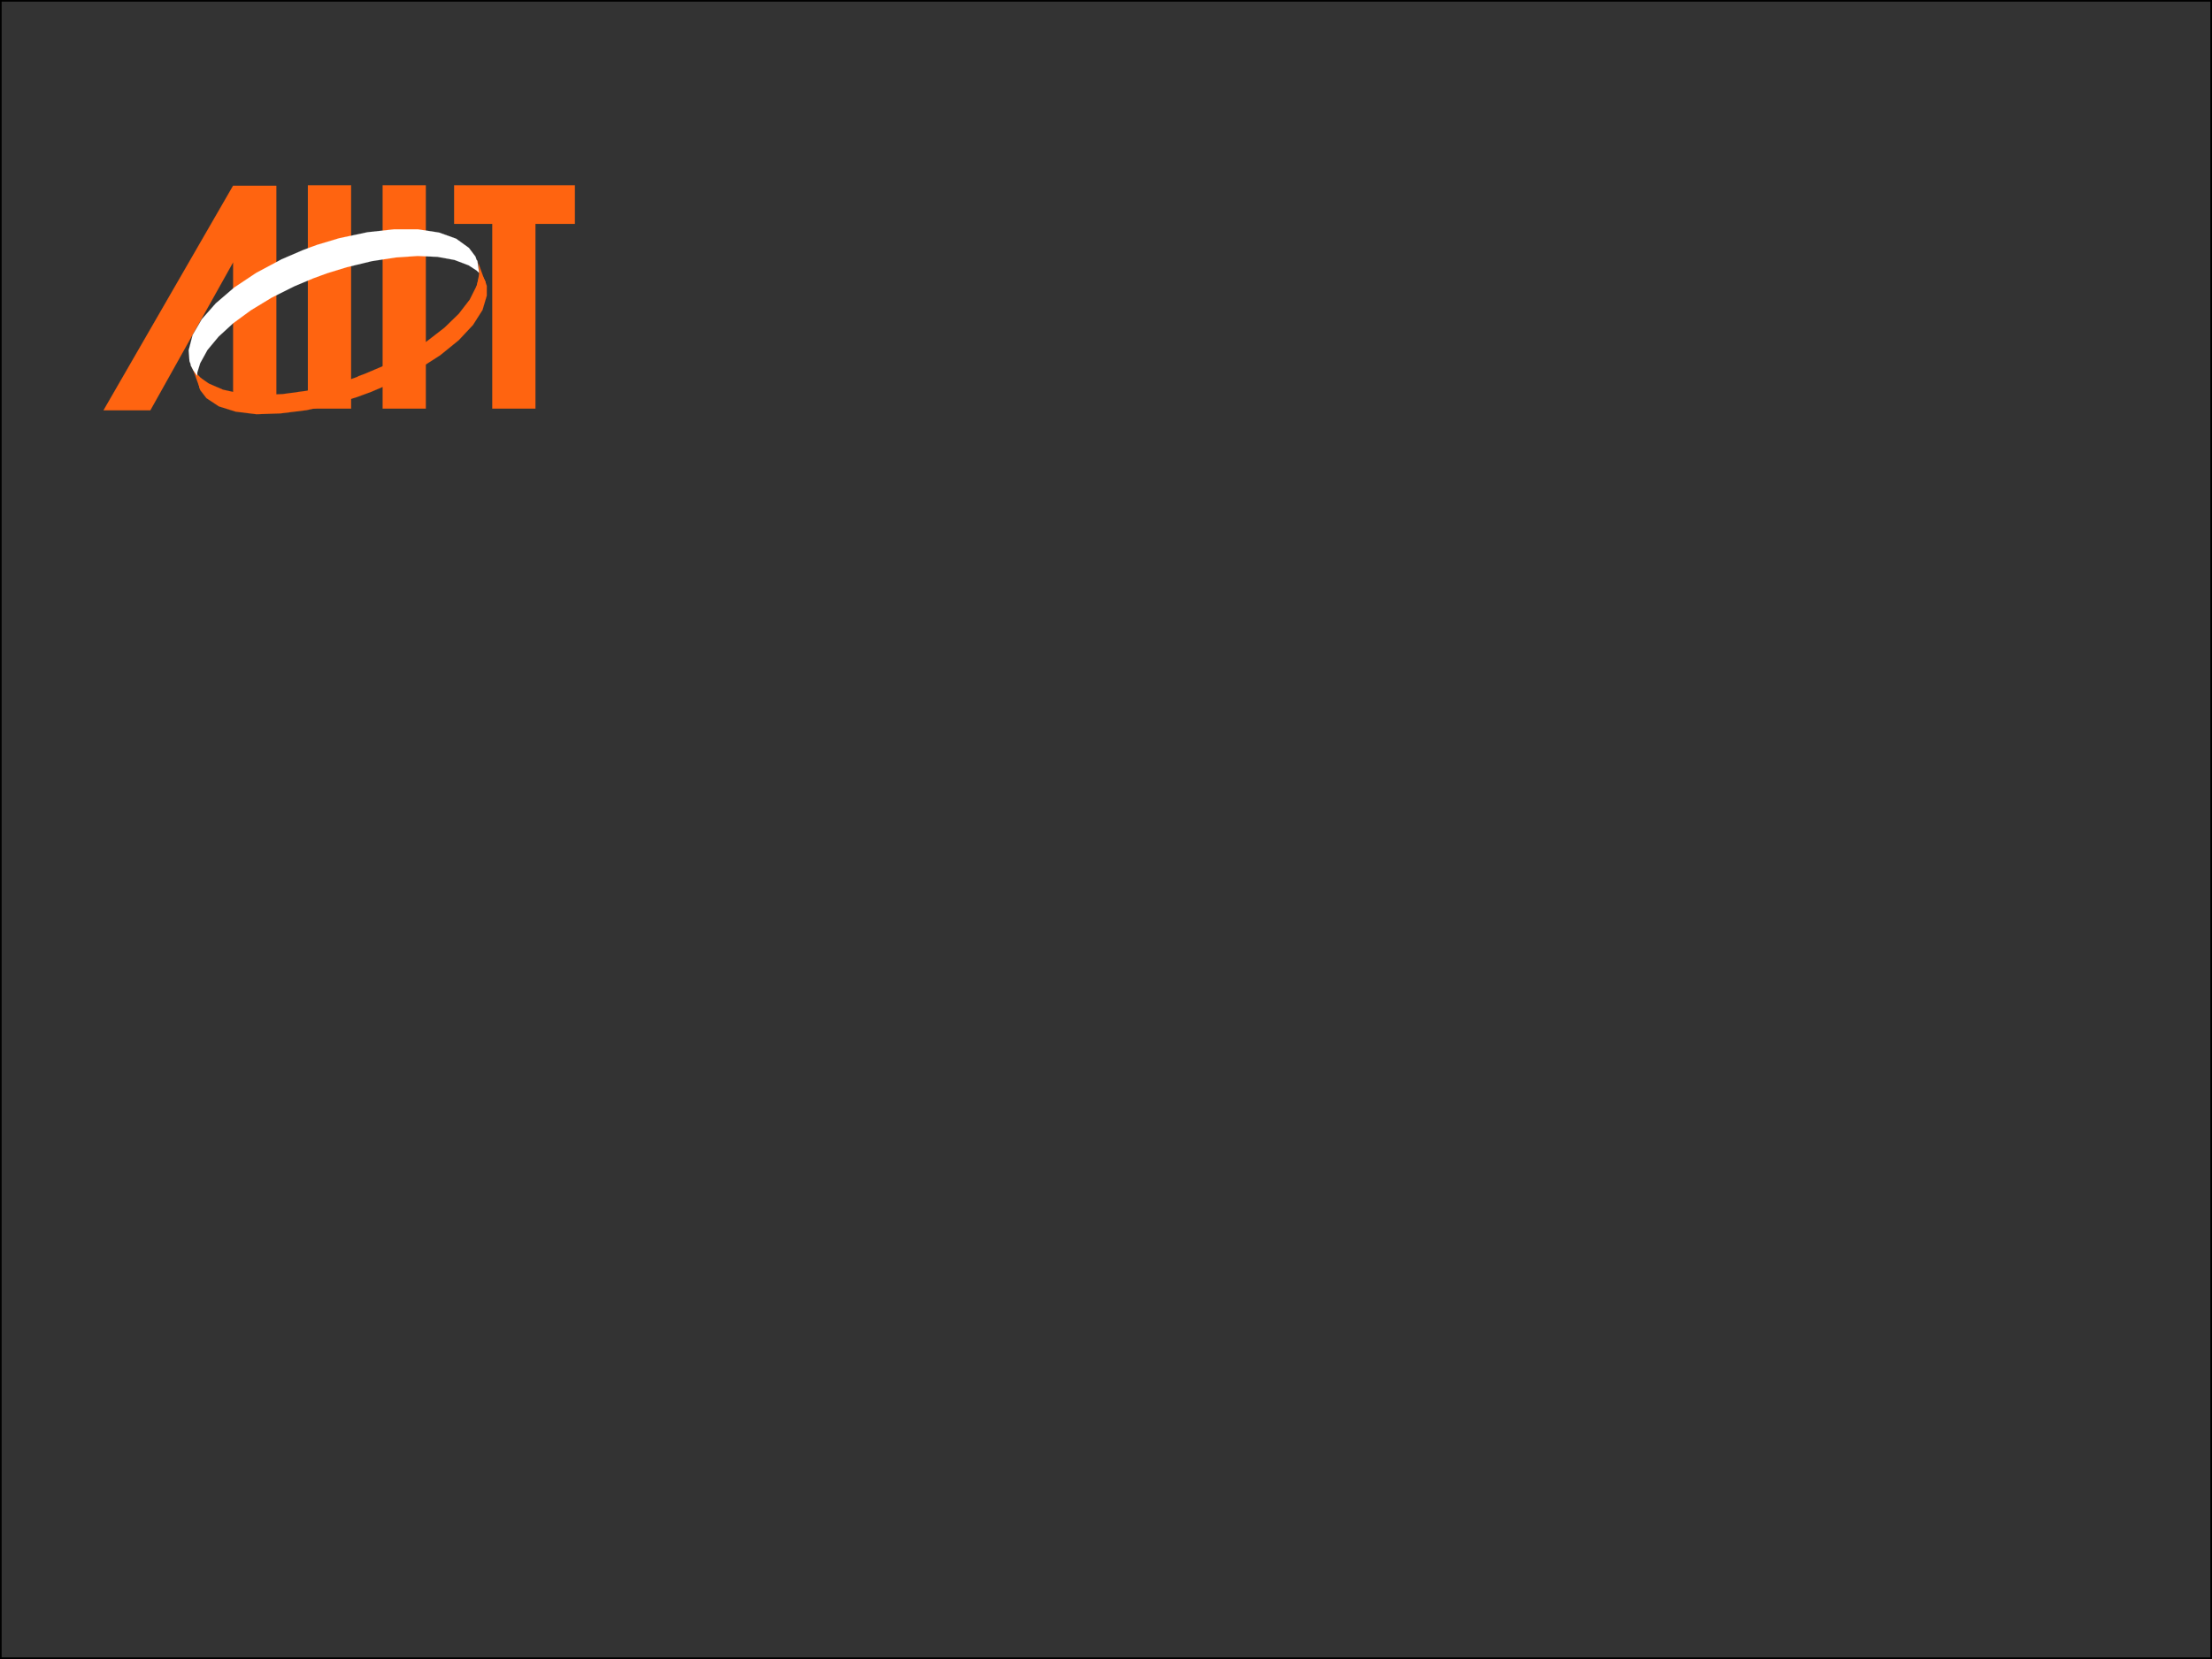 <?xml version="1.0" encoding="UTF-8" standalone="no"?>
<!-- Created with Inkscape (http://www.inkscape.org/) -->

<svg
   xmlns:dc="http://purl.org/dc/elements/1.1/"
   xmlns:cc="http://creativecommons.org/ns#"
   xmlns:rdf="http://www.w3.org/1999/02/22-rdf-syntax-ns#"
   xmlns:svg="http://www.w3.org/2000/svg"
   xmlns="http://www.w3.org/2000/svg"
   xmlns:sodipodi="http://sodipodi.sourceforge.net/DTD/sodipodi-0.dtd"
   xmlns:inkscape="http://www.inkscape.org/namespaces/inkscape"
   width="1024"
   height="768"
   id="svg2"
   sodipodi:version="0.32"
   inkscape:version="0.48.3.1 r9886"
   sodipodi:docname="cover.svg"
   inkscape:output_extension="org.inkscape.output.svg.inkscape"
   inkscape:export-filename="/home/ralsina/Desktop/proyectos/rst/trunk/rst2pdf/tests/input/background.png"
   inkscape:export-xdpi="120"
   inkscape:export-ydpi="120"
   version="1.0">
  <rect width="100%" height="100%" fill="#333333" stroke="none"/>
  <defs
     id="defs4">
    <linearGradient
       id="linearGradient3155">
      <stop
         style="stop-color:#000000;stop-opacity:1;"
         offset="0"
         id="stop3157" />
      <stop
         id="stop3163"
         offset="0.065"
         style="stop-color:#000000;stop-opacity:0.498;" />
      <stop
         style="stop-color:#000000;stop-opacity:0.247;"
         offset="0.147"
         id="stop3165" />
      <stop
         style="stop-color:#000000;stop-opacity:0;"
         offset="1"
         id="stop3159" />
    </linearGradient>
    <inkscape:perspective
       sodipodi:type="inkscape:persp3d"
       inkscape:vp_x="0 : 526.18109 : 1"
       inkscape:vp_y="0 : 1000 : 0"
       inkscape:vp_z="744.09448 : 526.18109 : 1"
       inkscape:persp3d-origin="372.04724 : 350.78739 : 1"
       id="perspective10" />
  </defs>
  <sodipodi:namedview
     id="base"
     pagecolor="#ffffff"
     bordercolor="#666666"
     borderopacity="1.0"
     gridtolerance="10000"
     guidetolerance="10"
     objecttolerance="10"
     inkscape:pageopacity="0.0"
     inkscape:pageshadow="2"
     inkscape:zoom="0.61101805"
     inkscape:cx="-173.73643"
     inkscape:cy="420.77734"
     inkscape:document-units="mm"
     inkscape:current-layer="layer1"
     showgrid="false"
     inkscape:window-width="1855"
     inkscape:window-height="1056"
     inkscape:window-x="65"
     inkscape:window-y="24"
     units="px"
     inkscape:window-maximized="1" />
  <g
     inkscape:label="Layer 1"
     inkscape:groupmode="layer"
     id="layer1"
     transform="translate(0,449.102)">
    <g
       transform="matrix(2.389,0,0,2.388,-1108.508,-2382.945)"
       id="layer1-3"
       inkscape:label="レイヤー 1">
      <g
         transform="matrix(0.231,0,0,0.231,483.529,671.522)"
         id="g3187">
        <path
           d="m 173.767,754.138 36.228,0 0,187.437 -36.228,0 0,-187.437 z"
           style="fill:#ff6410;fill-opacity:1;fill-rule:nonzero;stroke:#ff6410;stroke-width:0.073px;stroke-linecap:round;stroke-linejoin:round;stroke-opacity:1;stroke-dasharray:none"
           id="2"
           inkscape:connector-curvature="0" />
        <path
           d="m 236.479,754.138 36.161,0 0,187.437 -36.161,0 0,-187.437 z"
           style="fill:#ff6410;fill-opacity:1;fill-rule:nonzero;stroke:#ff6410;stroke-width:0.073px;stroke-linecap:round;stroke-linejoin:round;stroke-opacity:1;stroke-dasharray:none"
           id="3"
           inkscape:connector-curvature="0" />
        <path
           d="m 364.596,786.533 0,155.043 -36.154,0 0,-155.043 -32.012,0 0,-32.394 101.271,0 0,32.394 -33.105,0 z"
           style="fill:#ff6410;fill-opacity:1;fill-rule:nonzero;stroke:#ff6410;stroke-width:0.073px;stroke-linecap:round;stroke-linejoin:round;stroke-opacity:1;stroke-dasharray:none"
           id="4"
           inkscape:connector-curvature="0" />
        <path
           d="m 147.283,941.79 0,-187.216 -36.308,0 -108.69,188.456 39.283,0 69.48,-124.25 0,123.01 36.013,0 z"
           style="fill:#ff6410;fill-opacity:1;fill-rule:nonzero;stroke:#ff6410;stroke-width:0.073px;stroke-linecap:round;stroke-linejoin:round;stroke-opacity:1;stroke-dasharray:none"
           id="5"
           inkscape:connector-curvature="0" />
        <path
           d="m 315.923,817.466 0,0 0,0 0,0 0,0 0,0 z"
           style="fill:#ff630f;fill-opacity:1;fill-rule:nonzero;stroke:#ff630f;stroke-width:0.073px;stroke-linecap:round;stroke-linejoin:round;stroke-opacity:1;stroke-dasharray:none"
           id="6"
           inkscape:connector-curvature="0" />
        <path
           d="m 75.981,904.812 0,0 0,0 0,0 0,0 0,0 z"
           style="fill:#ff630f;fill-opacity:1;fill-rule:nonzero;stroke:#ff630f;stroke-width:0.073px;stroke-linecap:round;stroke-linejoin:round;stroke-opacity:1;stroke-dasharray:none"
           id="7"
           inkscape:connector-curvature="0" />
        <path
           d="m 215.523,914.857 -5.361,1.944 -16.371,4.959 -21.17,4.892 -20.01,2.748 -18.623,0.804 -16.807,-1.273 -14.622,-3.216 -11.928,-5.16 -7.13,-4.959 -1.876,-2.144 0,0.938 0,4.289 0.938,4.155 0,0.804 0.938,2.48 5.16,6.701 10.474,6.916 14.113,4.423 17.39,2.145 19.937,-0.67 22.115,-2.748 23.575,-5.294 18.476,-5.629 6.031,-2.212 6.031,-2.211 17.826,-7.64 21.465,-11.138 18.697,-12.009 15.5,-12.592 11.928,-12.739 8.001,-12.592 3.552,-11.942 0,-8.444 -0.938,-2.547 0,-0.804 -1.943,-3.686 -2.613,-3.418 -0.67,-0.67 0,2.815 -2.278,8.37 -5.83,11.647 -9.167,11.868 -12.076,11.714 -14.696,11.359 -17.169,10.769 -19.354,9.905 -15.715,6.701 -5.361,1.943 0,0 z"
           style="fill:#ff6410;fill-opacity:1;fill-rule:nonzero;stroke:#ff6410;stroke-width:0.073px;stroke-linecap:round;stroke-linejoin:round;stroke-opacity:1;stroke-dasharray:none"
           id="8"
           inkscape:connector-curvature="0" />
        <path
           d="m 314.905,839.883 8.149,-2.949 -7.13,-19.655 0.67,1.742 0.938,9.174 -1.81,9.677 -0.737,2.011 0,0 z"
           style="fill:#ff6410;fill-opacity:1;fill-rule:nonzero;stroke:#ff6410;stroke-width:0.073px;stroke-linecap:round;stroke-linejoin:round;stroke-opacity:1;stroke-dasharray:none"
           id="9"
           inkscape:connector-curvature="0" />
        <path
           d="m 75.914,904.598 7.124,19.722 8.149,-2.948 -1.34,-0.804 -3.82,-2.613 -4.289,-3.954 -3.418,-4.423 -1.943,-3.619 -0.67,-1.34 0,0 z"
           style="fill:#ff6410;fill-opacity:1;fill-rule:nonzero;stroke:#ff6410;stroke-width:0.073px;stroke-linecap:round;stroke-linejoin:round;stroke-opacity:1;stroke-dasharray:none"
           id="10"
           inkscape:connector-curvature="0" />
        <path
           d="m 184.603,829.911 5.361,-1.944 16.365,-5.026 21.029,-5.093 20.003,-3.083 18.409,-1.273 16.66,0.737 14.334,2.614 11.788,4.49 6.835,4.423 1.876,1.876 0,-0.938 -1.34,-9.1 -0.67,-0.871 -0.938,-2.748 -5.495,-7.278 -10.689,-7.713 -14.408,-5.16 -17.605,-2.68 -20.158,0 -22.188,2.413 -23.716,5.026 -18.556,5.562 -6.031,2.211 -6.031,2.278 -17.752,7.646 -21.317,11.426 -18.549,12.371 -15.353,13.182 -11.714,13.316 -7.713,13.322 -3.284,12.739 0.67,9.1 1.005,2.681 0,0.871 2.144,4.088 2.748,3.82 0.67,0.67 0,-2.614 2.412,-7.794 6.098,-11.064 9.315,-11.205 12.297,-11.285 14.91,-10.917 17.243,-10.481 19.354,-9.683 15.788,-6.634 5.361,-1.944 0,0 z"
           style="fill:#ffffff;fill-opacity:1;fill-rule:nonzero;stroke:#ffffff;stroke-width:0.073px;stroke-linecap:round;stroke-linejoin:round;stroke-opacity:1;stroke-dasharray:none"
           id="11"
           inkscape:connector-curvature="0" />
      </g>
    </g>
    <rect
       style="fill:none;stroke:#000000;stroke-width:0.757;stroke-miterlimit:4;stroke-opacity:1;stroke-dasharray:none;stroke-dashoffset:0"
       id="rect3016"
       width="1023.243"
       height="767.243"
       x="0.378"
       y="-448.724" />
  </g>
</svg>
